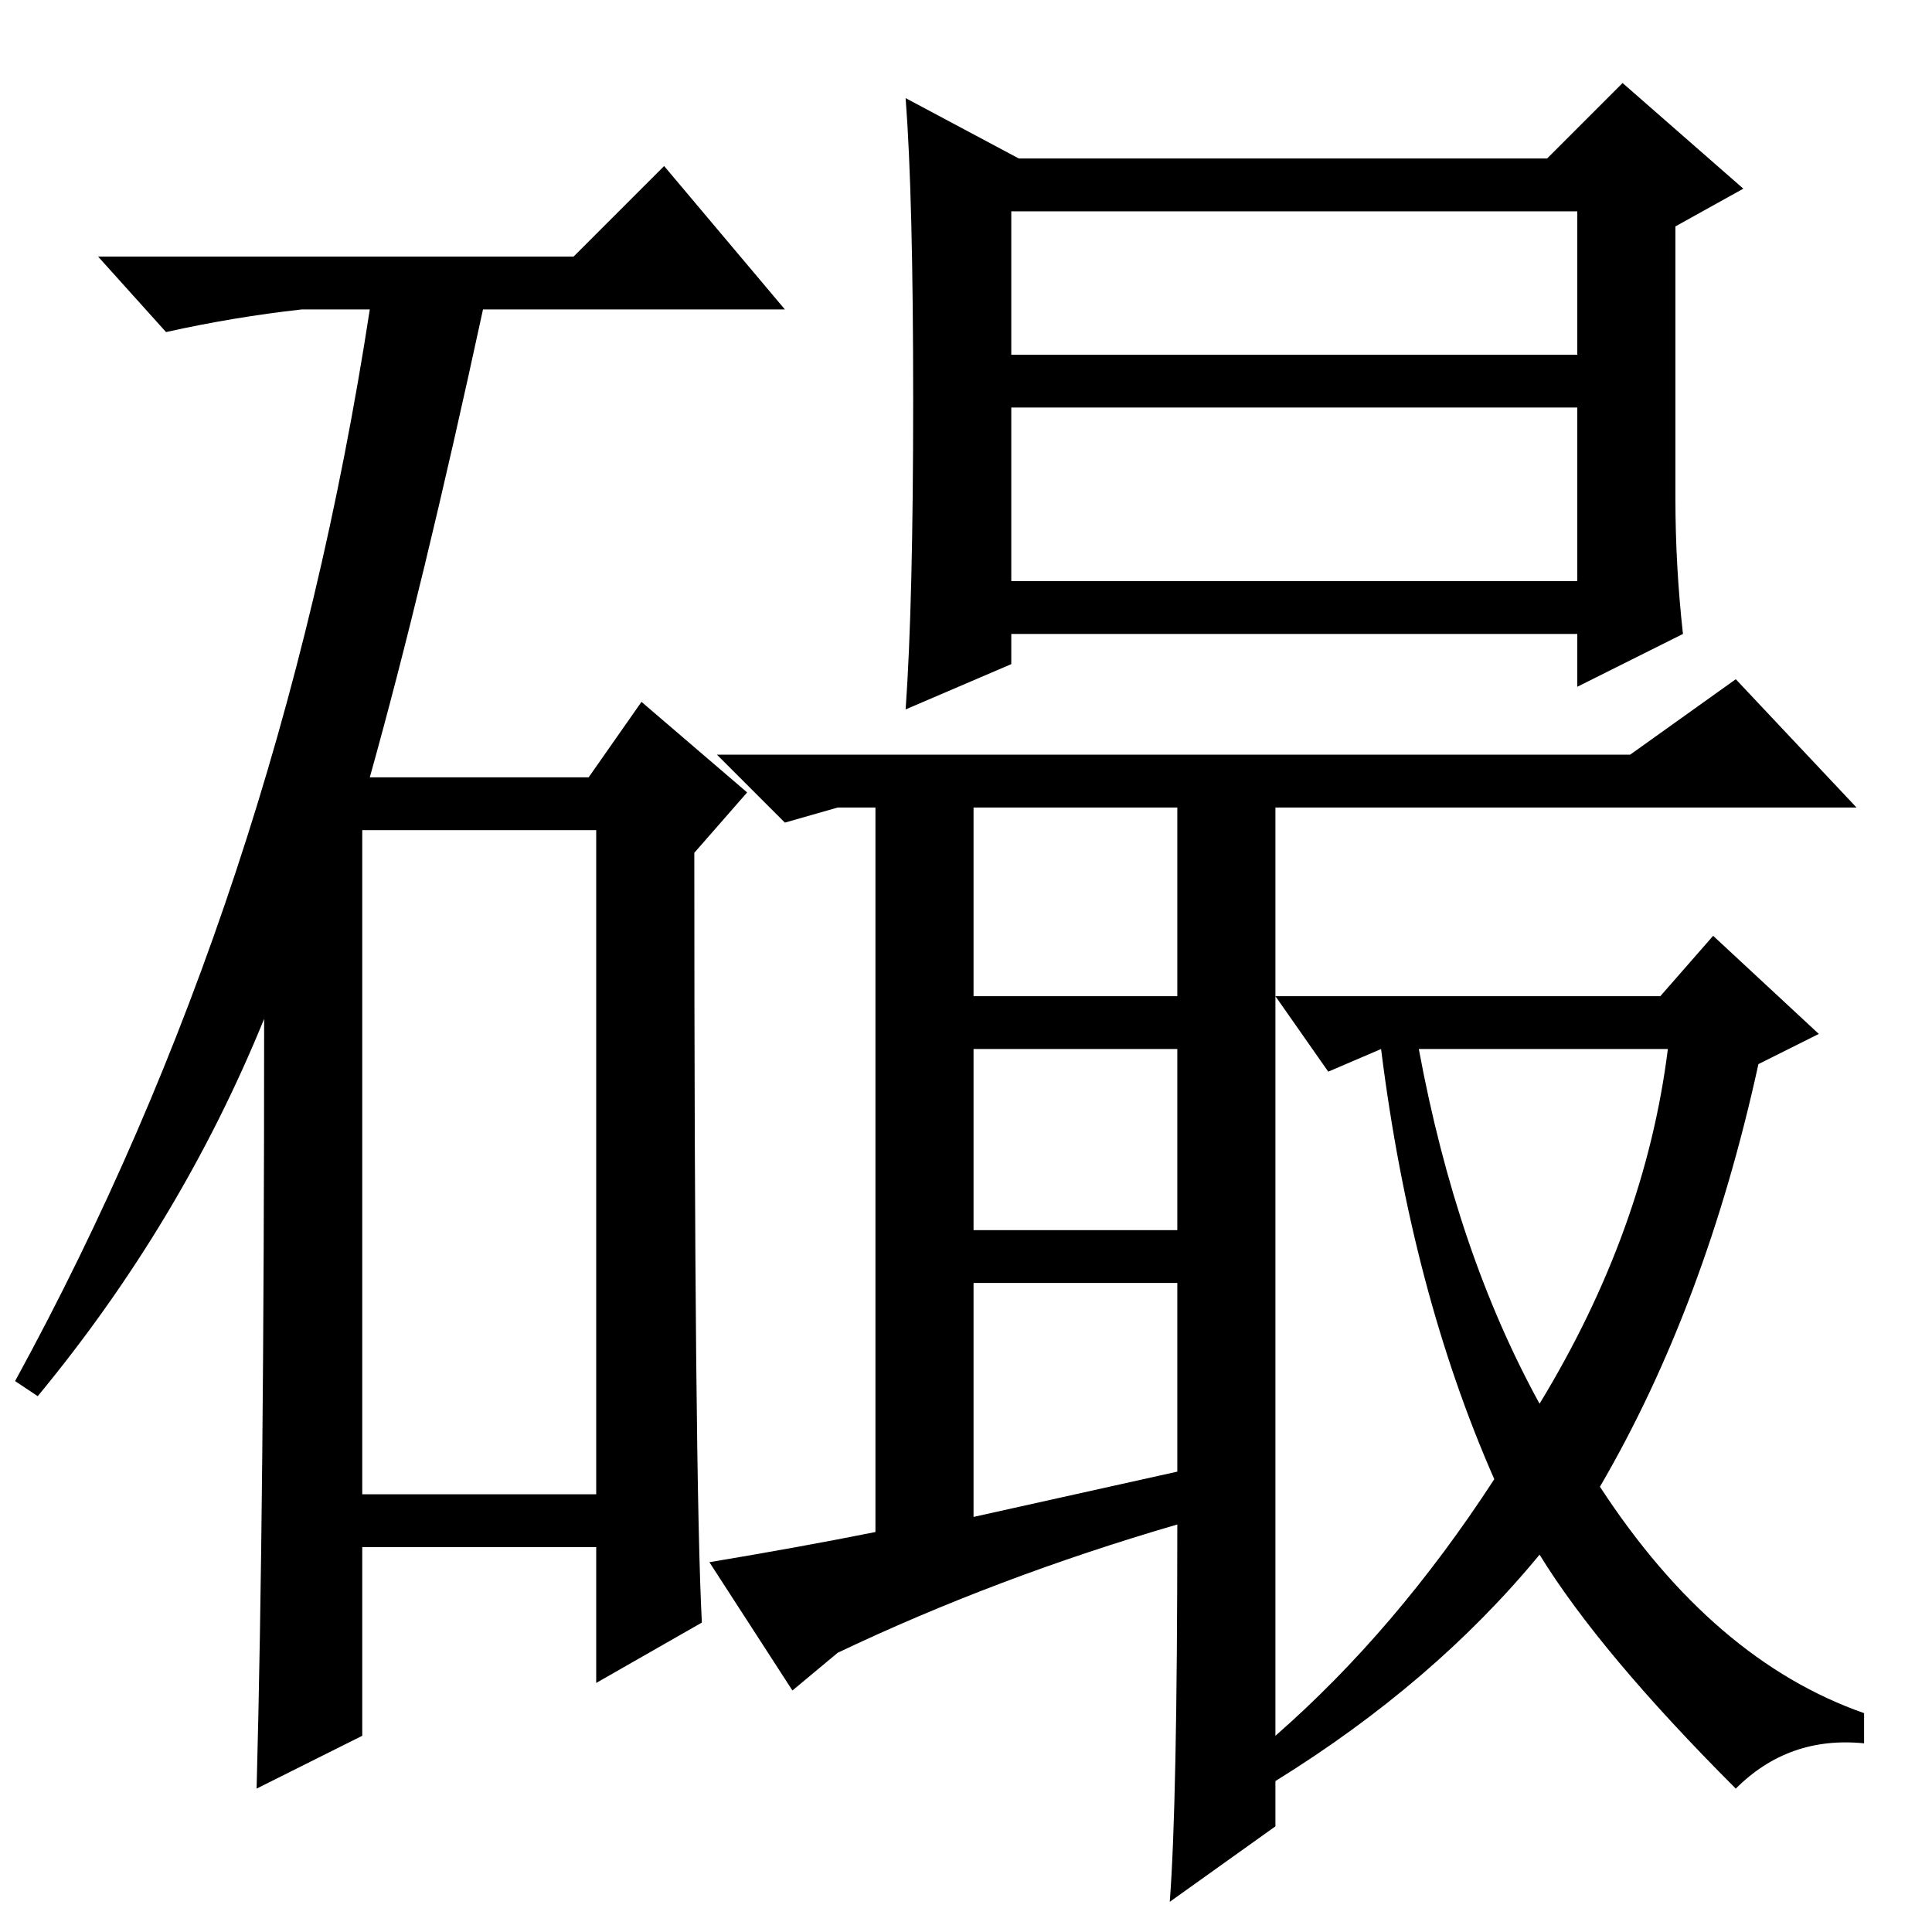 <?xml version="1.0" standalone="no"?>
<!DOCTYPE svg PUBLIC "-//W3C//DTD SVG 1.1//EN" "http://www.w3.org/Graphics/SVG/1.1/DTD/svg11.dtd" >
<svg xmlns="http://www.w3.org/2000/svg" xmlns:xlink="http://www.w3.org/1999/xlink" version="1.1" viewBox="0 -36 256 256">
  <g transform="matrix(1 0 0 -1 0 220)">
   <path fill="currentColor"
d="M135 235h70l10 10l16 -14l-9 -5v-36q0 -9 1 -18l-14 -7v7h-75v-4l-14 -6q1 14 1 41t-1 40zM134 209h75v19h-75v-19zM134 179h75v23h-75v-23zM169 26q16 14 29 34q-11 25 -15 57l-7 -3l-7 10h51l7 8l14 -13l-8 -4q-7 -32 -21 -56q15 -23 35 -30v-4q-10 1 -17 -6
q-18 18 -26 31q-14 -17 -35 -30v-6l-14 -10q1 13 1 50q-24 -7 -45 -17l-6 -5l-11 17q12 2 22 4v96h-5l-7 -2l-9 9h121l14 10l16 -17h-77v-123zM129 124h27v25h-27v-25zM129 93h27v24h-27v-24zM129 55l27 6v25h-27v-31zM204 70q14 23 17 47h-33q5 -27 16 -47zM76 222l12 12
l16 -19h-40q-8 -37 -15 -62h29l7 10l14 -12l-7 -8q0 -83 1 -102l-14 -8v18h-31v-25l-14 -7q1 37 1 102q-11 -27 -30 -50l-3 2q35 64 47 142h-9q-9 -1 -18 -3l-9 10h63zM48 58h31v88h-31v-88z" />
  </g>

</svg>
